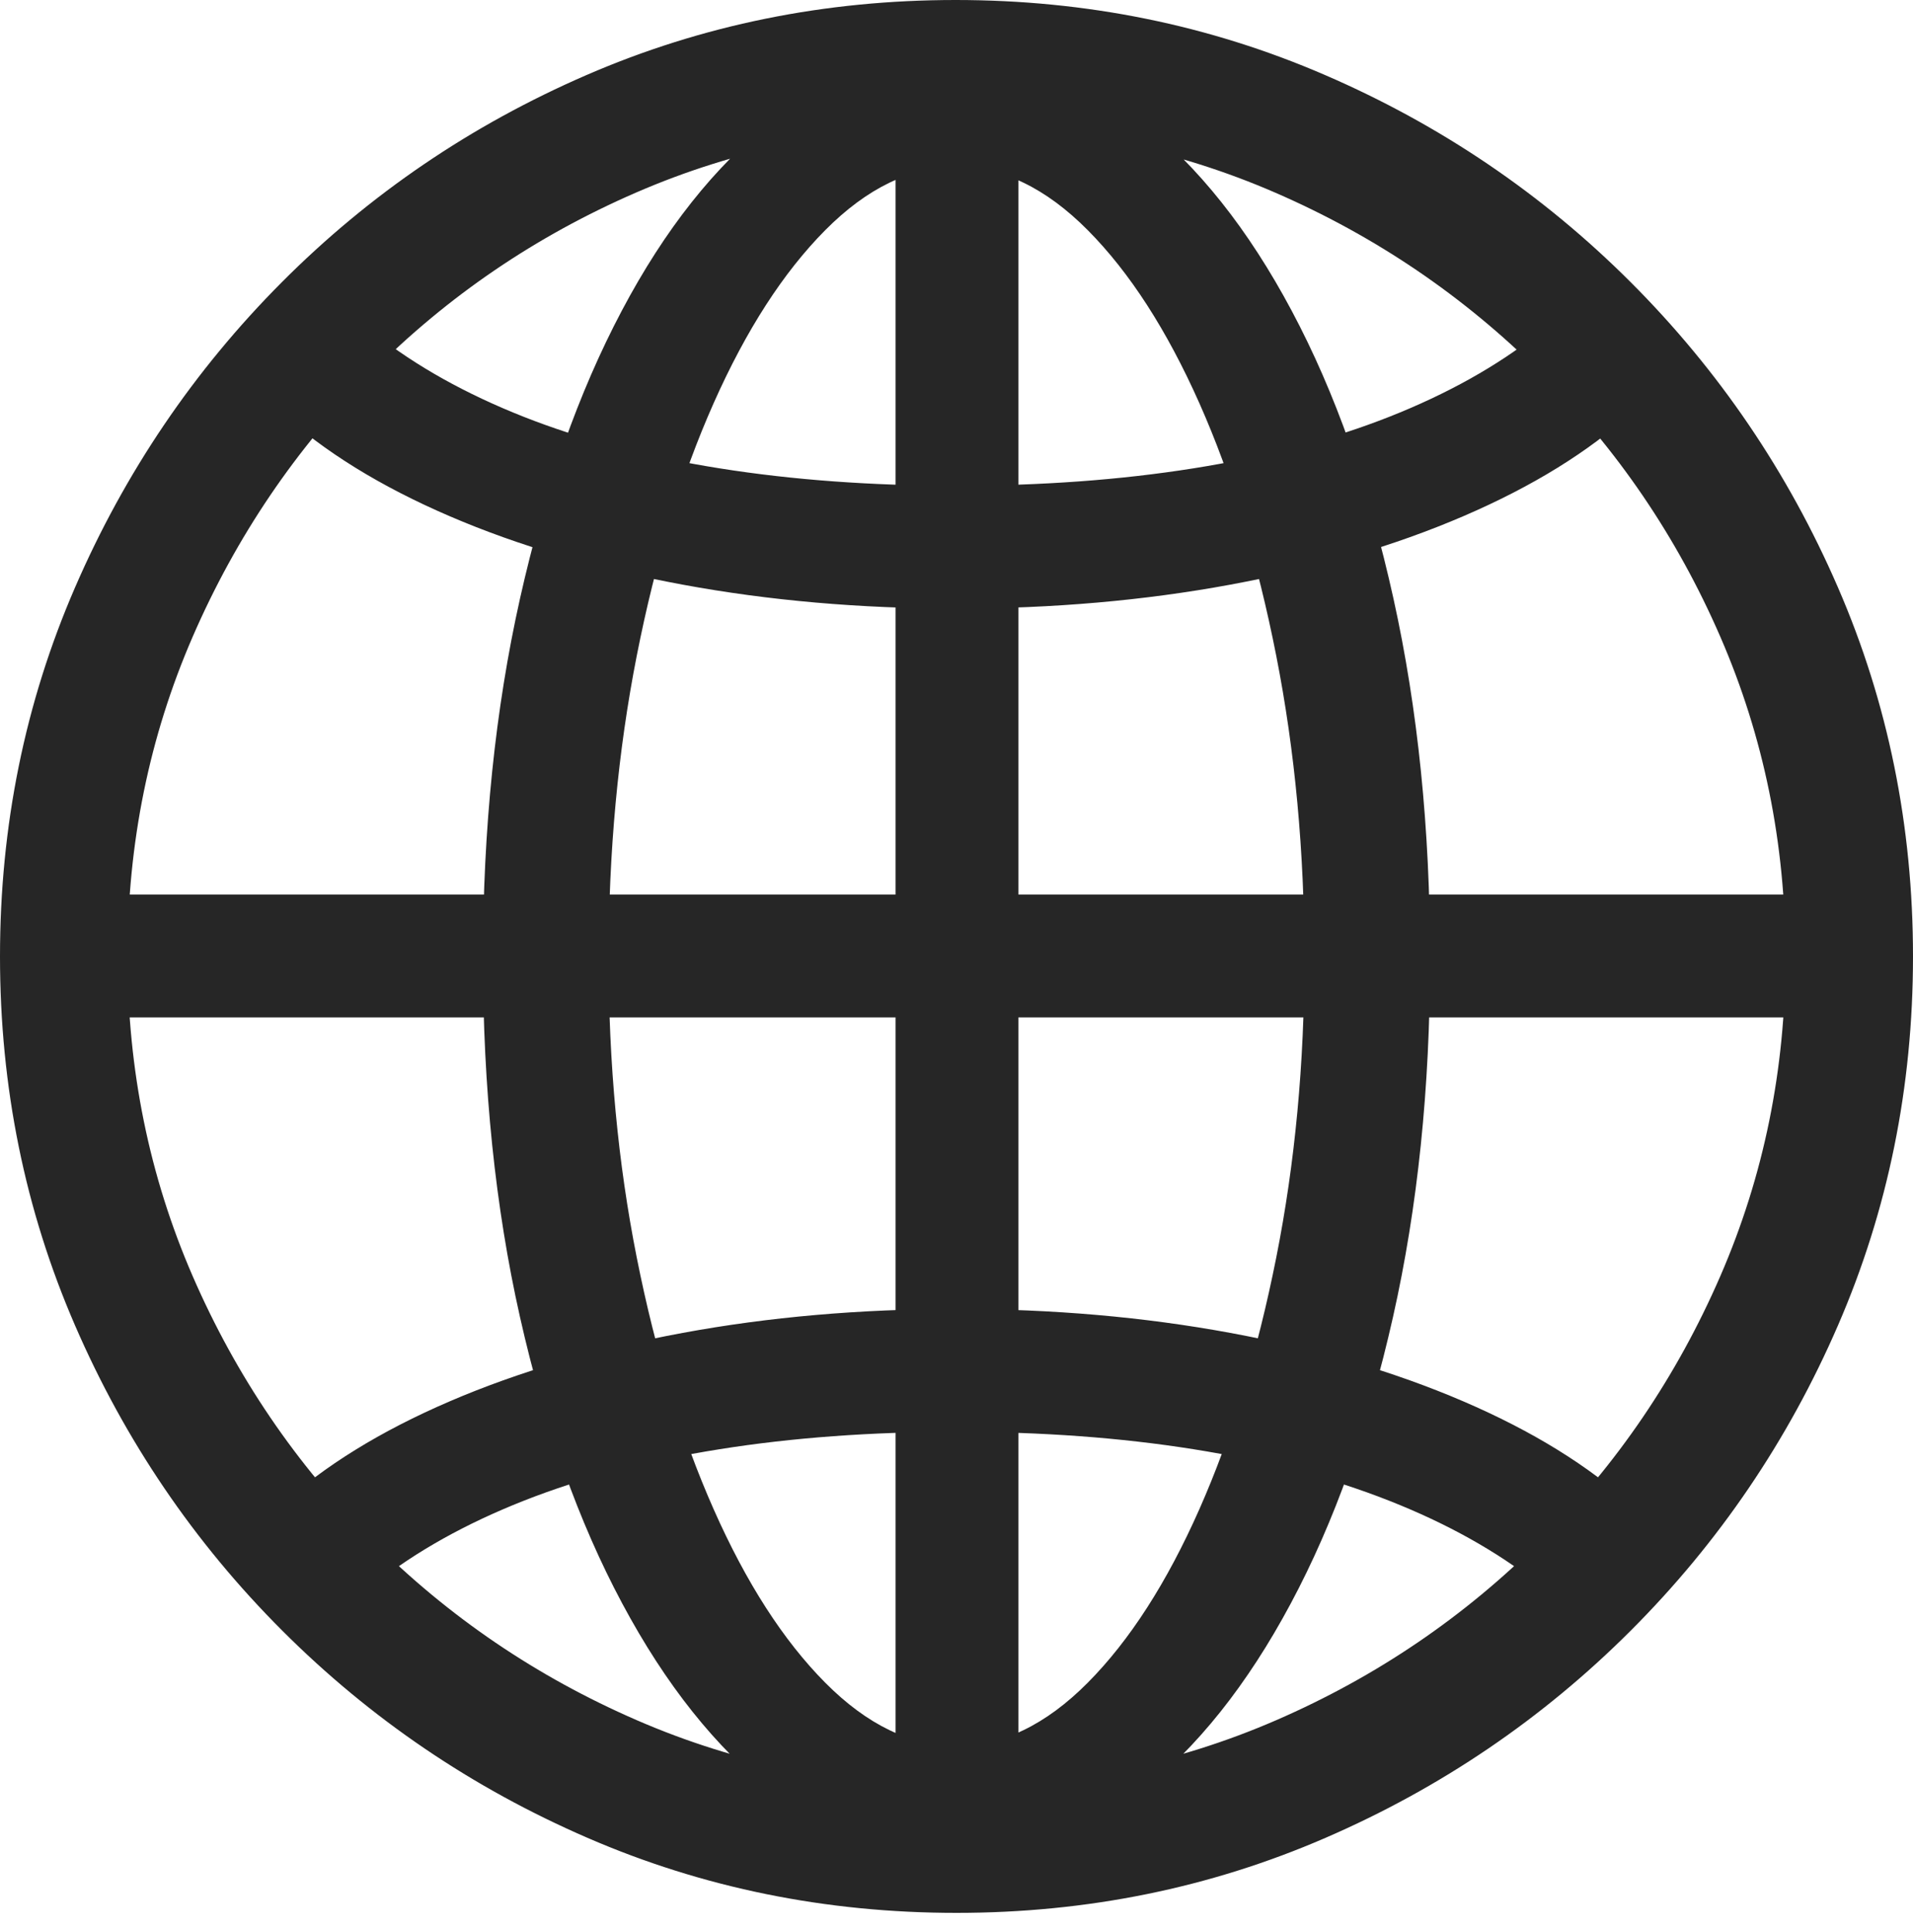 <svg width="100" height="101" viewBox="0 0 100 101" fill="none" xmlns="http://www.w3.org/2000/svg">
<path d="M50 97.255C53.399 97.255 56.593 96.078 59.583 93.725C62.574 91.373 65.204 88.072 67.475 83.823C69.747 79.575 71.528 74.583 72.818 68.848C74.109 63.113 74.755 56.863 74.755 50.098C74.755 43.333 74.118 37.067 72.843 31.299C71.569 25.531 69.796 20.515 67.524 16.25C65.253 11.985 62.622 8.676 59.632 6.324C56.642 3.971 53.431 2.794 50 2.794C46.569 2.794 43.358 3.971 40.368 6.324C37.377 8.676 34.755 11.985 32.5 16.25C30.245 20.515 28.472 25.531 27.181 31.299C25.89 37.067 25.245 43.333 25.245 50.098C25.245 56.863 25.89 63.113 27.181 68.848C28.472 74.583 30.253 79.575 32.525 83.823C34.796 88.072 37.426 91.373 40.417 93.725C43.407 96.078 46.601 97.255 50 97.255ZM50 8.725C52.386 8.725 54.673 9.828 56.863 12.034C59.052 14.24 60.996 17.255 62.696 21.078C64.395 24.902 65.735 29.305 66.716 34.289C67.696 39.273 68.186 44.542 68.186 50.098C68.186 55.588 67.696 60.801 66.716 65.735C65.735 70.67 64.395 75.057 62.696 78.897C60.996 82.737 59.052 85.76 56.863 87.966C54.673 90.171 52.386 91.274 50 91.274C47.614 91.274 45.327 90.171 43.137 87.966C40.948 85.76 39.003 82.737 37.304 78.897C35.605 75.057 34.265 70.67 33.284 65.735C32.304 60.801 31.814 55.588 31.814 50.098C31.814 44.542 32.304 39.273 33.284 34.289C34.265 29.305 35.605 24.902 37.304 21.078C39.003 17.255 40.948 14.24 43.137 12.034C45.327 9.828 47.614 8.725 50 8.725ZM46.814 3.48V96.324H53.235V3.48H46.814ZM50 68.431C44.967 68.431 40.196 68.848 35.686 69.681C31.176 70.515 27.116 71.707 23.505 73.26C19.894 74.812 16.944 76.634 14.657 78.725L19.608 82.794C21.765 81.094 24.355 79.648 27.377 78.456C30.4 77.263 33.815 76.364 37.623 75.76C41.43 75.155 45.556 74.853 50 74.853C54.444 74.853 58.57 75.155 62.378 75.76C66.185 76.364 69.6 77.263 72.623 78.456C75.645 79.648 78.235 81.094 80.392 82.794L85.343 78.725C83.056 76.634 80.106 74.812 76.495 73.26C72.884 71.707 68.824 70.515 64.314 69.681C59.804 68.848 55.032 68.431 50 68.431ZM95.245 46.765H4.755V53.186H95.245V46.765ZM50 31.814C55.032 31.814 59.804 31.397 64.314 30.564C68.824 29.73 72.884 28.538 76.495 26.985C80.106 25.433 83.056 23.611 85.343 21.52L80.392 17.451C78.235 19.15 75.645 20.596 72.623 21.789C69.6 22.982 66.185 23.881 62.378 24.485C58.57 25.09 54.444 25.392 50 25.392C45.556 25.392 41.43 25.09 37.623 24.485C33.815 23.881 30.4 22.982 27.377 21.789C24.355 20.596 21.765 19.15 19.608 17.451L14.657 21.52C16.944 23.611 19.894 25.433 23.505 26.985C27.116 28.538 31.176 29.73 35.686 30.564C40.196 31.397 44.967 31.814 50 31.814ZM50 100C56.83 100 63.26 98.693 69.289 96.078C75.319 93.464 80.637 89.853 85.245 85.245C89.853 80.637 93.464 75.319 96.078 69.289C98.693 63.26 100 56.83 100 50C100 43.17 98.693 36.74 96.078 30.711C93.464 24.681 89.853 19.363 85.245 14.755C80.637 10.147 75.31 6.536 69.264 3.922C63.219 1.307 56.781 0 49.951 0C43.121 0 36.691 1.307 30.662 3.922C24.632 6.536 19.322 10.147 14.73 14.755C10.139 19.363 6.536 24.681 3.922 30.711C1.307 36.74 0 43.17 0 50C0 56.83 1.307 63.26 3.922 69.289C6.536 75.319 10.147 80.637 14.755 85.245C19.363 89.853 24.681 93.464 30.711 96.078C36.74 98.693 43.17 100 50 100ZM50 93.334C44.085 93.334 38.513 92.198 33.284 89.926C28.055 87.655 23.448 84.526 19.461 80.539C15.474 76.552 12.345 71.944 10.073 66.716C7.802 61.487 6.667 55.915 6.667 50C6.667 44.085 7.802 38.513 10.073 33.284C12.345 28.055 15.466 23.448 19.436 19.461C23.407 15.474 28.006 12.345 33.235 10.073C38.464 7.802 44.036 6.667 49.951 6.667C55.866 6.667 61.438 7.802 66.666 10.073C71.895 12.345 76.511 15.474 80.514 19.461C84.518 23.448 87.655 28.055 89.926 33.284C92.198 38.513 93.334 44.085 93.334 50C93.334 55.915 92.198 61.487 89.926 66.716C87.655 71.944 84.526 76.552 80.539 80.539C76.552 84.526 71.944 87.655 66.716 89.926C61.487 92.198 55.915 93.334 50 93.334Z" fill="black" fill-opacity="0.85"/>
</svg>
